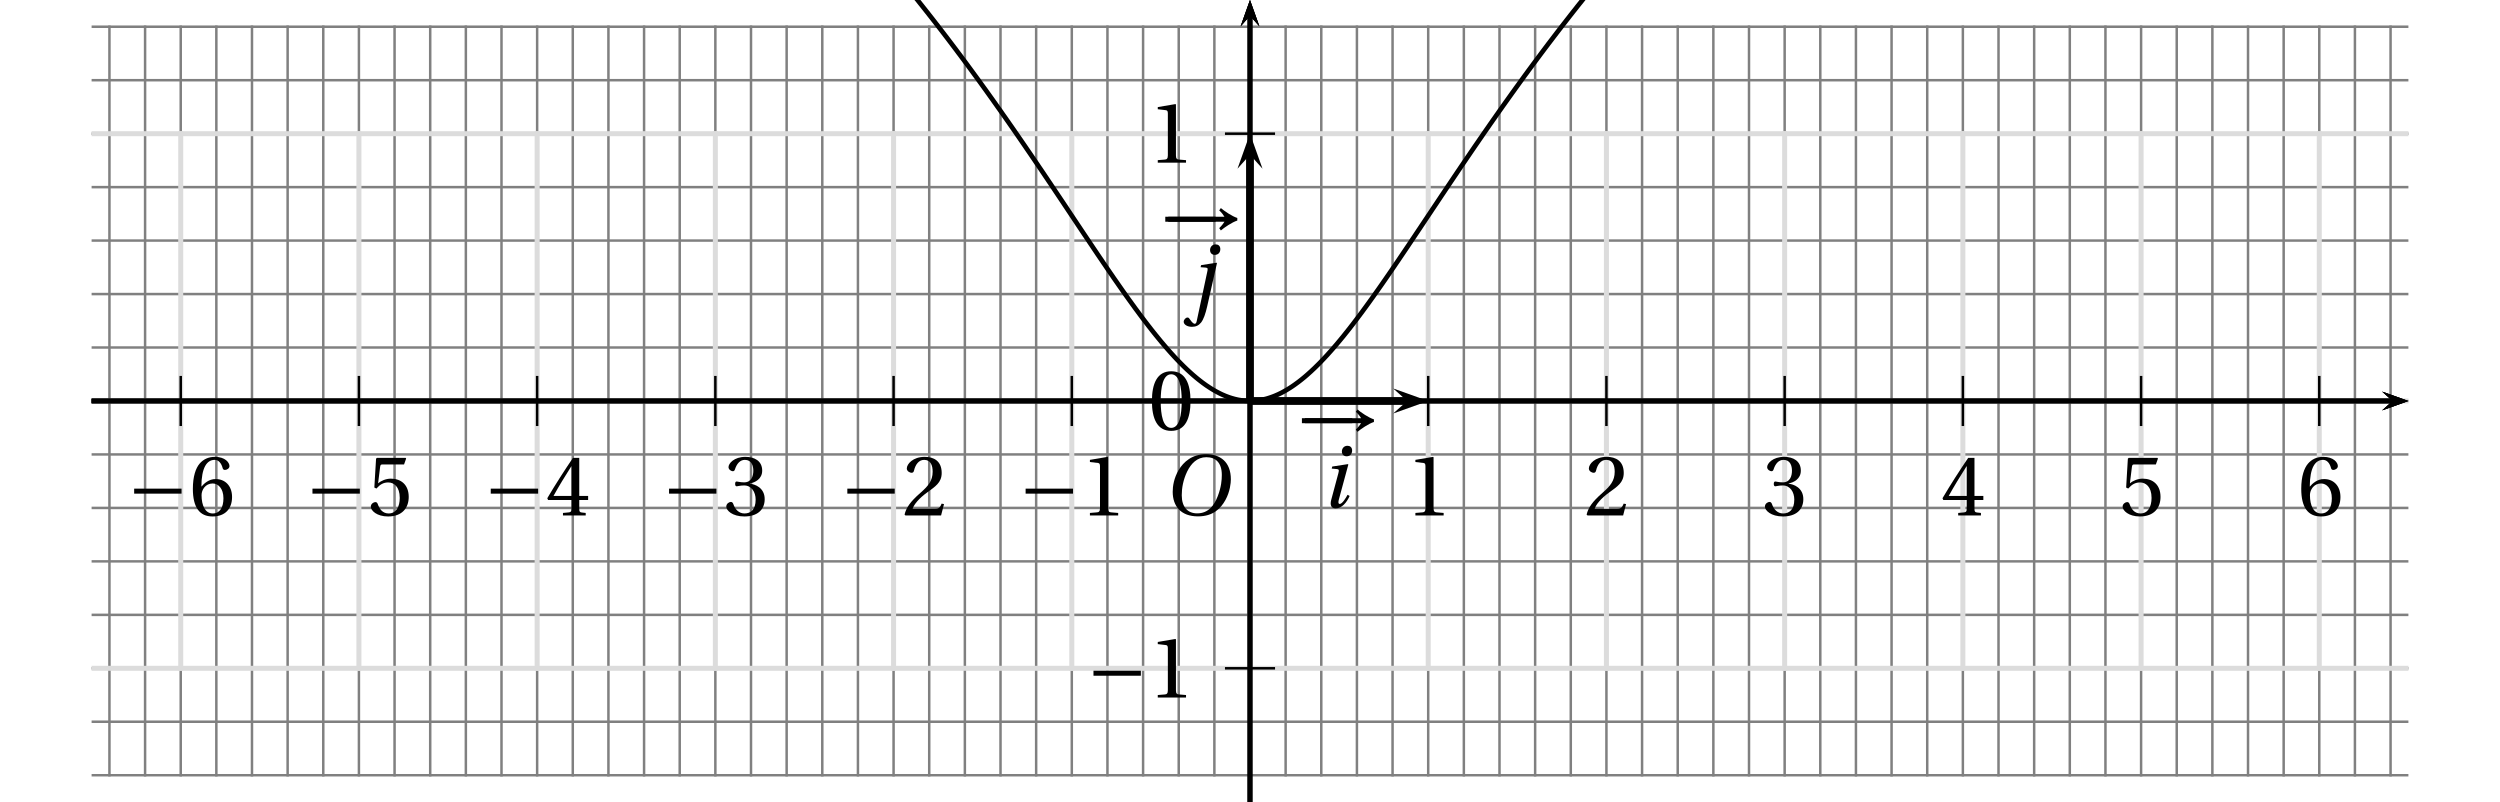 <?xml version='1.0' encoding='UTF-8'?>
<!-- This file was generated by dvisvgm 2.6 -->
<svg height='100.984pt' version='1.1' viewBox='36.696 21.555 314.799 100.984' width='314.799pt' xmlns='http://www.w3.org/2000/svg' xmlns:xlink='http://www.w3.org/1999/xlink'>
<defs>
<clipPath id='clip1'>
<path d='M48.23 122.539V21.555H339.961V122.539Z'/>
</clipPath>
<use id='g10-48' xlink:href='#g3-48'/>
<use id='g10-49' xlink:href='#g3-49'/>
<use id='g10-50' xlink:href='#g3-50'/>
<use id='g10-51' xlink:href='#g3-51'/>
<use id='g10-52' xlink:href='#g3-52'/>
<use id='g10-53' xlink:href='#g3-53'/>
<use id='g10-54' xlink:href='#g3-54'/>
<path d='M12.478 -4.068C11.615 -4.342 10.41 -5.177 9.862 -5.643L9.602 -5.273C9.971 -4.958 10.3 -4.493 10.437 -4.26H1.027V-3.465H10.437C10.314 -3.26 9.971 -2.794 9.602 -2.452L9.862 -2.082C10.41 -2.548 11.629 -3.383 12.478 -3.657V-4.068Z' id='g1-33'/>
<path d='M8.698 -3.465V-4.26H1.164V-3.465H8.698Z' id='g1-161'/>
<path d='M6.903 -9.204C8.41 -9.204 9.369 -8.314 9.369 -6.383C9.369 -5.602 9.287 -4.465 8.725 -3.013C8.163 -1.548 7.232 -0.274 5.451 -0.274C3.972 -0.274 3 -1.246 3 -3.15C3 -4.301 3.219 -5.575 3.849 -6.903C4.479 -8.205 5.451 -9.204 6.903 -9.204ZM6.849 -9.684C4.657 -9.684 3.301 -8.478 2.507 -7.164C1.753 -5.89 1.561 -4.602 1.561 -3.698C1.561 -1.438 2.849 0.205 5.575 0.205C7.999 0.205 9.191 -1.041 9.944 -2.397C10.684 -3.739 10.807 -5.136 10.807 -5.671C10.807 -8.478 9.109 -9.684 6.849 -9.684Z' id='g8-79'/>
<path d='M1.808 -6.492L1.726 -6.164L2.507 -6.095C2.876 -6.068 2.917 -5.945 2.794 -5.465L1.644 -1.178C1.438 -0.397 1.616 0.164 2.356 0.164C3.342 0.164 4.109 -0.767 4.575 -1.808L4.246 -2C4 -1.52 3.397 -0.548 3.013 -0.548C2.739 -0.548 2.753 -0.863 2.876 -1.301L4.369 -6.807L4.301 -6.876L1.808 -6.492ZM4.232 -9.793C3.643 -9.793 3.342 -9.328 3.342 -8.889C3.342 -8.383 3.685 -8.122 4.095 -8.122C4.63 -8.122 4.972 -8.492 4.972 -9.04C4.972 -9.574 4.616 -9.793 4.232 -9.793Z' id='g8-105'/>
<path d='M1.863 -6.164L2.712 -6.095C3.041 -6.068 3.027 -5.89 2.917 -5.41L1.246 2.411C1.192 2.671 1.096 2.835 0.931 2.835S0.52 2.657 0.151 2.109C0.068 1.986 -0.027 1.835 -0.205 1.835C-0.507 1.835 -0.822 2.178 -0.822 2.52C-0.808 2.972 -0.233 3.315 0.479 3.315C1.109 3.315 1.561 3.109 1.945 2.63C2.329 2.137 2.644 1.26 2.917 0.041L4.465 -6.807L4.397 -6.876L1.945 -6.492L1.863 -6.164ZM4.26 -9.793C3.671 -9.793 3.369 -9.328 3.369 -8.889C3.369 -8.383 3.712 -8.122 4.123 -8.122C4.657 -8.122 4.999 -8.492 4.999 -9.04C4.999 -9.574 4.643 -9.793 4.26 -9.793Z' id='g8-106'/>
<path d='M3.63 -8.835C4.931 -8.835 5.301 -6.807 5.301 -4.575S4.931 -0.315 3.63 -0.315S1.959 -2.342 1.959 -4.575S2.329 -8.835 3.63 -8.835ZM3.63 -9.314C1.37 -9.314 0.562 -7.314 0.562 -4.575S1.37 0.164 3.63 0.164S6.698 -1.835 6.698 -4.575S5.89 -9.314 3.63 -9.314Z' id='g3-48'/>
<path d='M5.986 0V-0.397L4.835 -0.493C4.547 -0.52 4.383 -0.63 4.383 -1.164V-9.232L4.315 -9.314L1.493 -8.835V-8.492L2.767 -8.342C3 -8.314 3.096 -8.205 3.096 -7.807V-1.164C3.096 -0.904 3.054 -0.74 2.972 -0.644C2.904 -0.548 2.794 -0.507 2.644 -0.493L1.493 -0.397V0H5.986Z' id='g3-49'/>
<path d='M6.643 -1.808L6.26 -1.877C5.972 -1.137 5.698 -1.041 5.15 -1.041H1.644C1.863 -1.753 2.671 -2.726 3.945 -3.643C5.26 -4.602 6.273 -5.219 6.273 -6.753C6.273 -8.657 5.013 -9.314 3.575 -9.314C1.698 -9.314 0.726 -8.177 0.726 -7.465C0.726 -6.999 1.246 -6.78 1.479 -6.78C1.726 -6.78 1.822 -6.917 1.877 -7.15C2.096 -8.081 2.63 -8.835 3.479 -8.835C4.534 -8.835 4.835 -7.944 4.835 -6.944C4.835 -5.479 4.095 -4.657 2.904 -3.602C1.219 -2.137 0.63 -1.205 0.37 -0.137L0.507 0H6.177L6.643 -1.808Z' id='g3-50'/>
<path d='M1.781 -5.013C1.781 -4.78 1.849 -4.63 2.027 -4.63C2.192 -4.63 2.561 -4.767 3.219 -4.767C4.383 -4.767 5.041 -3.712 5.041 -2.52C5.041 -0.89 4.232 -0.315 3.26 -0.315C2.356 -0.315 1.767 -1 1.507 -1.767C1.424 -2.027 1.288 -2.15 1.096 -2.15C0.849 -2.15 0.37 -1.89 0.37 -1.397C0.37 -0.808 1.315 0.164 3.246 0.164C5.232 0.164 6.479 -0.836 6.479 -2.589C6.479 -4.424 4.904 -4.972 4.15 -5.041V-5.095C4.89 -5.219 6.082 -5.766 6.082 -7.122C6.082 -8.643 4.89 -9.314 3.424 -9.314C1.616 -9.314 0.726 -8.273 0.726 -7.684C0.726 -7.259 1.205 -7.027 1.397 -7.027C1.575 -7.027 1.685 -7.122 1.74 -7.301C2.041 -8.232 2.561 -8.835 3.328 -8.835C4.41 -8.835 4.671 -7.876 4.671 -7.109C4.671 -6.287 4.383 -5.26 3.219 -5.26C2.561 -5.26 2.192 -5.397 2.027 -5.397C1.849 -5.397 1.781 -5.26 1.781 -5.013Z' id='g3-51'/>
<path d='M4.109 -2.452V-1.055C4.109 -0.589 3.958 -0.507 3.63 -0.479L2.753 -0.397V0H6.369V-0.397L5.753 -0.466C5.438 -0.507 5.342 -0.589 5.342 -1.055V-2.452H6.753V-3.096H5.342V-9.15H4.342C3.054 -7.259 1.52 -4.876 0.26 -2.739L0.384 -2.452H4.109ZM1.246 -3.096C2.068 -4.589 3.027 -6.164 4.082 -7.821H4.109V-3.096H1.246Z' id='g3-52'/>
<path d='M5.835 -8.109L6.164 -9.04L6.095 -9.15H1.52L1.383 -9.026L1.109 -4.438L1.438 -4.273C2.013 -4.931 2.575 -5.246 3.315 -5.246C4.191 -5.246 5.15 -4.602 5.15 -2.794C5.15 -1.383 4.575 -0.315 3.383 -0.315C2.424 -0.315 1.931 -1.014 1.657 -1.794C1.589 -2 1.466 -2.123 1.274 -2.123C1 -2.123 0.548 -1.849 0.548 -1.397C0.548 -0.767 1.507 0.164 3.287 0.164C5.547 0.164 6.575 -1.205 6.575 -2.945C6.575 -4.862 5.369 -5.849 3.739 -5.849C2.986 -5.849 2.178 -5.52 1.74 -5.123L1.712 -5.15L2.027 -7.711C2.068 -8.054 2.164 -8.109 2.424 -8.109H5.835Z' id='g3-53'/>
<path d='M3.726 0.164C5.753 0.164 6.835 -1.068 6.835 -2.931C6.835 -4.78 5.643 -5.808 4.219 -5.78C3.178 -5.808 2.356 -5.054 1.986 -4.602H1.959C1.972 -7.616 2.835 -8.835 4.068 -8.835C4.698 -8.835 5.136 -8.3 5.342 -7.52C5.383 -7.355 5.493 -7.232 5.698 -7.232C5.999 -7.232 6.424 -7.465 6.424 -7.848C6.424 -8.396 5.753 -9.314 4.109 -9.314C3.027 -9.314 2.26 -8.903 1.685 -8.246C1.068 -7.533 0.603 -6.218 0.603 -4.232C0.603 -1.274 1.671 0.164 3.726 0.164ZM3.753 -5.082C4.616 -5.082 5.465 -4.301 5.465 -2.726C5.465 -1.288 4.904 -0.315 3.753 -0.315C2.561 -0.315 1.986 -1.589 1.986 -3.233C1.986 -4.068 2.602 -5.082 3.753 -5.082Z' id='g3-54'/>
</defs>
<g id='page1'>
<path clip-path='url(#clip1)' d='M45.988 119.172V24.922' fill='none' stroke='#808080' stroke-linecap='square' stroke-miterlimit='10' stroke-width='0.315'/>
<path clip-path='url(#clip1)' d='M50.477 119.172V24.922' fill='none' stroke='#808080' stroke-linecap='square' stroke-miterlimit='10' stroke-width='0.315'/>
<path clip-path='url(#clip1)' d='M54.965 119.172V24.922' fill='none' stroke='#808080' stroke-linecap='square' stroke-miterlimit='10' stroke-width='0.315'/>
<path clip-path='url(#clip1)' d='M59.453 119.172V24.922' fill='none' stroke='#808080' stroke-linecap='square' stroke-miterlimit='10' stroke-width='0.315'/>
<path clip-path='url(#clip1)' d='M63.938 119.172V24.922' fill='none' stroke='#808080' stroke-linecap='square' stroke-miterlimit='10' stroke-width='0.315'/>
<path clip-path='url(#clip1)' d='M68.426 119.172V24.922' fill='none' stroke='#808080' stroke-linecap='square' stroke-miterlimit='10' stroke-width='0.315'/>
<path clip-path='url(#clip1)' d='M72.914 119.172V24.922' fill='none' stroke='#808080' stroke-linecap='square' stroke-miterlimit='10' stroke-width='0.315'/>
<path clip-path='url(#clip1)' d='M77.402 119.172V24.922' fill='none' stroke='#808080' stroke-linecap='square' stroke-miterlimit='10' stroke-width='0.315'/>
<path clip-path='url(#clip1)' d='M81.891 119.172V24.922' fill='none' stroke='#808080' stroke-linecap='square' stroke-miterlimit='10' stroke-width='0.315'/>
<path clip-path='url(#clip1)' d='M86.379 119.172V24.922' fill='none' stroke='#808080' stroke-linecap='square' stroke-miterlimit='10' stroke-width='0.315'/>
<path clip-path='url(#clip1)' d='M90.867 119.172V24.922' fill='none' stroke='#808080' stroke-linecap='square' stroke-miterlimit='10' stroke-width='0.315'/>
<path clip-path='url(#clip1)' d='M95.356 119.172V24.922' fill='none' stroke='#808080' stroke-linecap='square' stroke-miterlimit='10' stroke-width='0.315'/>
<path clip-path='url(#clip1)' d='M99.844 119.172V24.922' fill='none' stroke='#808080' stroke-linecap='square' stroke-miterlimit='10' stroke-width='0.315'/>
<path clip-path='url(#clip1)' d='M104.332 119.172V24.922' fill='none' stroke='#808080' stroke-linecap='square' stroke-miterlimit='10' stroke-width='0.315'/>
<path clip-path='url(#clip1)' d='M108.82 119.172V24.922' fill='none' stroke='#808080' stroke-linecap='square' stroke-miterlimit='10' stroke-width='0.315'/>
<path clip-path='url(#clip1)' d='M113.309 119.172V24.922' fill='none' stroke='#808080' stroke-linecap='square' stroke-miterlimit='10' stroke-width='0.315'/>
<path clip-path='url(#clip1)' d='M117.797 119.172V24.922' fill='none' stroke='#808080' stroke-linecap='square' stroke-miterlimit='10' stroke-width='0.315'/>
<path clip-path='url(#clip1)' d='M122.285 119.172V24.922' fill='none' stroke='#808080' stroke-linecap='square' stroke-miterlimit='10' stroke-width='0.315'/>
<path clip-path='url(#clip1)' d='M126.773 119.172V24.922' fill='none' stroke='#808080' stroke-linecap='square' stroke-miterlimit='10' stroke-width='0.315'/>
<path clip-path='url(#clip1)' d='M131.262 119.172V24.922' fill='none' stroke='#808080' stroke-linecap='square' stroke-miterlimit='10' stroke-width='0.315'/>
<path clip-path='url(#clip1)' d='M135.75 119.172V24.922' fill='none' stroke='#808080' stroke-linecap='square' stroke-miterlimit='10' stroke-width='0.315'/>
<path clip-path='url(#clip1)' d='M140.238 119.172V24.922' fill='none' stroke='#808080' stroke-linecap='square' stroke-miterlimit='10' stroke-width='0.315'/>
<path clip-path='url(#clip1)' d='M144.727 119.172V24.922' fill='none' stroke='#808080' stroke-linecap='square' stroke-miterlimit='10' stroke-width='0.315'/>
<path clip-path='url(#clip1)' d='M149.215 119.172V24.922' fill='none' stroke='#808080' stroke-linecap='square' stroke-miterlimit='10' stroke-width='0.315'/>
<path clip-path='url(#clip1)' d='M153.703 119.172V24.922' fill='none' stroke='#808080' stroke-linecap='square' stroke-miterlimit='10' stroke-width='0.315'/>
<path clip-path='url(#clip1)' d='M158.191 119.172V24.922' fill='none' stroke='#808080' stroke-linecap='square' stroke-miterlimit='10' stroke-width='0.315'/>
<path clip-path='url(#clip1)' d='M162.68 119.172V24.922' fill='none' stroke='#808080' stroke-linecap='square' stroke-miterlimit='10' stroke-width='0.315'/>
<path clip-path='url(#clip1)' d='M167.168 119.172V24.922' fill='none' stroke='#808080' stroke-linecap='square' stroke-miterlimit='10' stroke-width='0.315'/>
<path clip-path='url(#clip1)' d='M171.656 119.172V24.922' fill='none' stroke='#808080' stroke-linecap='square' stroke-miterlimit='10' stroke-width='0.315'/>
<path clip-path='url(#clip1)' d='M176.145 119.172V24.922' fill='none' stroke='#808080' stroke-linecap='square' stroke-miterlimit='10' stroke-width='0.315'/>
<path clip-path='url(#clip1)' d='M180.633 119.172V24.922' fill='none' stroke='#808080' stroke-linecap='square' stroke-miterlimit='10' stroke-width='0.315'/>
<path clip-path='url(#clip1)' d='M185.121 119.172V24.922' fill='none' stroke='#808080' stroke-linecap='square' stroke-miterlimit='10' stroke-width='0.315'/>
<path clip-path='url(#clip1)' d='M189.609 119.172V24.922' fill='none' stroke='#808080' stroke-linecap='square' stroke-miterlimit='10' stroke-width='0.315'/>
<path clip-path='url(#clip1)' d='M194.094 119.172V24.922' fill='none' stroke='#808080' stroke-linecap='square' stroke-miterlimit='10' stroke-width='0.315'/>
<path clip-path='url(#clip1)' d='M198.582 119.172V24.922' fill='none' stroke='#808080' stroke-linecap='square' stroke-miterlimit='10' stroke-width='0.315'/>
<path clip-path='url(#clip1)' d='M203.07 119.172V24.922' fill='none' stroke='#808080' stroke-linecap='square' stroke-miterlimit='10' stroke-width='0.315'/>
<path clip-path='url(#clip1)' d='M207.559 119.172V24.922' fill='none' stroke='#808080' stroke-linecap='square' stroke-miterlimit='10' stroke-width='0.315'/>
<path clip-path='url(#clip1)' d='M212.047 119.172V24.922' fill='none' stroke='#808080' stroke-linecap='square' stroke-miterlimit='10' stroke-width='0.315'/>
<path clip-path='url(#clip1)' d='M216.535 119.172V24.922' fill='none' stroke='#808080' stroke-linecap='square' stroke-miterlimit='10' stroke-width='0.315'/>
<path clip-path='url(#clip1)' d='M221.023 119.172V24.922' fill='none' stroke='#808080' stroke-linecap='square' stroke-miterlimit='10' stroke-width='0.315'/>
<path clip-path='url(#clip1)' d='M225.512 119.172V24.922' fill='none' stroke='#808080' stroke-linecap='square' stroke-miterlimit='10' stroke-width='0.315'/>
<path clip-path='url(#clip1)' d='M230 119.172V24.922' fill='none' stroke='#808080' stroke-linecap='square' stroke-miterlimit='10' stroke-width='0.315'/>
<path clip-path='url(#clip1)' d='M234.488 119.172V24.922' fill='none' stroke='#808080' stroke-linecap='square' stroke-miterlimit='10' stroke-width='0.315'/>
<path clip-path='url(#clip1)' d='M238.977 119.172V24.922' fill='none' stroke='#808080' stroke-linecap='square' stroke-miterlimit='10' stroke-width='0.315'/>
<path clip-path='url(#clip1)' d='M243.465 119.172V24.922' fill='none' stroke='#808080' stroke-linecap='square' stroke-miterlimit='10' stroke-width='0.315'/>
<path clip-path='url(#clip1)' d='M247.953 119.172V24.922' fill='none' stroke='#808080' stroke-linecap='square' stroke-miterlimit='10' stroke-width='0.315'/>
<path clip-path='url(#clip1)' d='M252.441 119.172V24.922' fill='none' stroke='#808080' stroke-linecap='square' stroke-miterlimit='10' stroke-width='0.315'/>
<path clip-path='url(#clip1)' d='M256.93 119.172V24.922' fill='none' stroke='#808080' stroke-linecap='square' stroke-miterlimit='10' stroke-width='0.315'/>
<path clip-path='url(#clip1)' d='M261.418 119.172V24.922' fill='none' stroke='#808080' stroke-linecap='square' stroke-miterlimit='10' stroke-width='0.315'/>
<path clip-path='url(#clip1)' d='M265.906 119.172V24.922' fill='none' stroke='#808080' stroke-linecap='square' stroke-miterlimit='10' stroke-width='0.315'/>
<path clip-path='url(#clip1)' d='M270.395 119.172V24.922' fill='none' stroke='#808080' stroke-linecap='square' stroke-miterlimit='10' stroke-width='0.315'/>
<path clip-path='url(#clip1)' d='M274.882 119.172V24.922' fill='none' stroke='#808080' stroke-linecap='square' stroke-miterlimit='10' stroke-width='0.315'/>
<path clip-path='url(#clip1)' d='M279.371 119.172V24.922' fill='none' stroke='#808080' stroke-linecap='square' stroke-miterlimit='10' stroke-width='0.315'/>
<path clip-path='url(#clip1)' d='M283.859 119.172V24.922' fill='none' stroke='#808080' stroke-linecap='square' stroke-miterlimit='10' stroke-width='0.315'/>
<path clip-path='url(#clip1)' d='M288.348 119.172V24.922' fill='none' stroke='#808080' stroke-linecap='square' stroke-miterlimit='10' stroke-width='0.315'/>
<path clip-path='url(#clip1)' d='M292.836 119.172V24.922' fill='none' stroke='#808080' stroke-linecap='square' stroke-miterlimit='10' stroke-width='0.315'/>
<path clip-path='url(#clip1)' d='M297.324 119.172V24.922' fill='none' stroke='#808080' stroke-linecap='square' stroke-miterlimit='10' stroke-width='0.315'/>
<path clip-path='url(#clip1)' d='M301.813 119.172V24.922' fill='none' stroke='#808080' stroke-linecap='square' stroke-miterlimit='10' stroke-width='0.315'/>
<path clip-path='url(#clip1)' d='M306.301 119.172V24.922' fill='none' stroke='#808080' stroke-linecap='square' stroke-miterlimit='10' stroke-width='0.315'/>
<path clip-path='url(#clip1)' d='M310.789 119.172V24.922' fill='none' stroke='#808080' stroke-linecap='square' stroke-miterlimit='10' stroke-width='0.315'/>
<path clip-path='url(#clip1)' d='M315.277 119.172V24.922' fill='none' stroke='#808080' stroke-linecap='square' stroke-miterlimit='10' stroke-width='0.315'/>
<path clip-path='url(#clip1)' d='M319.766 119.172V24.922' fill='none' stroke='#808080' stroke-linecap='square' stroke-miterlimit='10' stroke-width='0.315'/>
<path clip-path='url(#clip1)' d='M324.254 119.172V24.922' fill='none' stroke='#808080' stroke-linecap='square' stroke-miterlimit='10' stroke-width='0.315'/>
<path clip-path='url(#clip1)' d='M328.738 119.172V24.922' fill='none' stroke='#808080' stroke-linecap='square' stroke-miterlimit='10' stroke-width='0.315'/>
<path clip-path='url(#clip1)' d='M333.227 119.172V24.922' fill='none' stroke='#808080' stroke-linecap='square' stroke-miterlimit='10' stroke-width='0.315'/>
<path clip-path='url(#clip1)' d='M337.715 119.172V24.922' fill='none' stroke='#808080' stroke-linecap='square' stroke-miterlimit='10' stroke-width='0.315'/>
<path clip-path='url(#clip1)' d='M342.203 119.172V24.922' fill='none' stroke='#808080' stroke-linecap='square' stroke-miterlimit='10' stroke-width='0.315'/>
<path clip-path='url(#clip1)' d='M45.989 119.172H342.203' fill='none' stroke='#808080' stroke-linecap='square' stroke-miterlimit='10' stroke-width='0.315'/>
<path clip-path='url(#clip1)' d='M45.989 112.437H342.203' fill='none' stroke='#808080' stroke-linecap='square' stroke-miterlimit='10' stroke-width='0.315'/>
<path clip-path='url(#clip1)' d='M45.989 105.707H342.203' fill='none' stroke='#808080' stroke-linecap='square' stroke-miterlimit='10' stroke-width='0.315'/>
<path clip-path='url(#clip1)' d='M45.989 98.977H342.203' fill='none' stroke='#808080' stroke-linecap='square' stroke-miterlimit='10' stroke-width='0.315'/>
<path clip-path='url(#clip1)' d='M45.989 92.242H342.203' fill='none' stroke='#808080' stroke-linecap='square' stroke-miterlimit='10' stroke-width='0.315'/>
<path clip-path='url(#clip1)' d='M45.989 85.512H342.203' fill='none' stroke='#808080' stroke-linecap='square' stroke-miterlimit='10' stroke-width='0.315'/>
<path clip-path='url(#clip1)' d='M45.989 78.777H342.203' fill='none' stroke='#808080' stroke-linecap='square' stroke-miterlimit='10' stroke-width='0.315'/>
<path clip-path='url(#clip1)' d='M45.989 72.047H342.203' fill='none' stroke='#808080' stroke-linecap='square' stroke-miterlimit='10' stroke-width='0.315'/>
<path clip-path='url(#clip1)' d='M45.989 65.312H342.203' fill='none' stroke='#808080' stroke-linecap='square' stroke-miterlimit='10' stroke-width='0.315'/>
<path clip-path='url(#clip1)' d='M45.989 58.582H342.203' fill='none' stroke='#808080' stroke-linecap='square' stroke-miterlimit='10' stroke-width='0.315'/>
<path clip-path='url(#clip1)' d='M45.989 51.848H342.203' fill='none' stroke='#808080' stroke-linecap='square' stroke-miterlimit='10' stroke-width='0.315'/>
<path clip-path='url(#clip1)' d='M45.989 45.117H342.203' fill='none' stroke='#808080' stroke-linecap='square' stroke-miterlimit='10' stroke-width='0.315'/>
<path clip-path='url(#clip1)' d='M45.989 38.387H342.203' fill='none' stroke='#808080' stroke-linecap='square' stroke-miterlimit='10' stroke-width='0.315'/>
<path clip-path='url(#clip1)' d='M45.989 31.652H342.203' fill='none' stroke='#808080' stroke-linecap='square' stroke-miterlimit='10' stroke-width='0.315'/>
<path clip-path='url(#clip1)' d='M45.989 24.922H342.203' fill='none' stroke='#808080' stroke-linecap='square' stroke-miterlimit='10' stroke-width='0.315'/>
<path clip-path='url(#clip1)' d='M37.012 105.707V38.387' fill='none' stroke='#dcdcdc' stroke-linecap='square' stroke-miterlimit='10' stroke-width='0.631'/>
<path clip-path='url(#clip1)' d='M59.454 105.707V38.387' fill='none' stroke='#dcdcdc' stroke-linecap='square' stroke-miterlimit='10' stroke-width='0.631'/>
<path clip-path='url(#clip1)' d='M81.891 105.707V38.387' fill='none' stroke='#dcdcdc' stroke-linecap='square' stroke-miterlimit='10' stroke-width='0.631'/>
<path clip-path='url(#clip1)' d='M104.332 105.707V38.387' fill='none' stroke='#dcdcdc' stroke-linecap='square' stroke-miterlimit='10' stroke-width='0.631'/>
<path clip-path='url(#clip1)' d='M126.774 105.707V38.387' fill='none' stroke='#dcdcdc' stroke-linecap='square' stroke-miterlimit='10' stroke-width='0.631'/>
<path clip-path='url(#clip1)' d='M149.215 105.707V38.387' fill='none' stroke='#dcdcdc' stroke-linecap='square' stroke-miterlimit='10' stroke-width='0.631'/>
<path clip-path='url(#clip1)' d='M171.657 105.707V38.387' fill='none' stroke='#dcdcdc' stroke-linecap='square' stroke-miterlimit='10' stroke-width='0.631'/>
<path clip-path='url(#clip1)' d='M194.094 105.707V38.387' fill='none' stroke='#dcdcdc' stroke-linecap='square' stroke-miterlimit='10' stroke-width='0.631'/>
<path clip-path='url(#clip1)' d='M216.536 105.707V38.387' fill='none' stroke='#dcdcdc' stroke-linecap='square' stroke-miterlimit='10' stroke-width='0.631'/>
<path clip-path='url(#clip1)' d='M238.977 105.707V38.387' fill='none' stroke='#dcdcdc' stroke-linecap='square' stroke-miterlimit='10' stroke-width='0.631'/>
<path clip-path='url(#clip1)' d='M261.418 105.707V38.387' fill='none' stroke='#dcdcdc' stroke-linecap='square' stroke-miterlimit='10' stroke-width='0.631'/>
<path clip-path='url(#clip1)' d='M283.86 105.707V38.387' fill='none' stroke='#dcdcdc' stroke-linecap='square' stroke-miterlimit='10' stroke-width='0.631'/>
<path clip-path='url(#clip1)' d='M306.301 105.707V38.387' fill='none' stroke='#dcdcdc' stroke-linecap='square' stroke-miterlimit='10' stroke-width='0.631'/>
<path clip-path='url(#clip1)' d='M328.738 105.707V38.387' fill='none' stroke='#dcdcdc' stroke-linecap='square' stroke-miterlimit='10' stroke-width='0.631'/>
<path clip-path='url(#clip1)' d='M351.18 105.707V38.387' fill='none' stroke='#dcdcdc' stroke-linecap='square' stroke-miterlimit='10' stroke-width='0.631'/>
<path clip-path='url(#clip1)' d='M37.012 105.707H351.18' fill='none' stroke='#dcdcdc' stroke-linecap='square' stroke-miterlimit='10' stroke-width='0.631'/>
<path clip-path='url(#clip1)' d='M37.012 72.047H351.18' fill='none' stroke='#dcdcdc' stroke-linecap='square' stroke-miterlimit='10' stroke-width='0.631'/>
<path clip-path='url(#clip1)' d='M37.012 38.387H351.18' fill='none' stroke='#dcdcdc' stroke-linecap='square' stroke-miterlimit='10' stroke-width='0.631'/>
<path clip-path='url(#clip1)' d='M336.649 73.231L339.961 72.047L336.649 70.863L337.973 72.047'/>
<path clip-path='url(#clip1)' d='M48.231 72.047H337.973' fill='none' stroke='#000000' stroke-miterlimit='10' stroke-width='0.592'/>
<path clip-path='url(#clip1)' d='M194.094 75.199V68.891' fill='none' stroke='#000000' stroke-miterlimit='10' stroke-width='0.315'/>
<path clip-path='url(#clip1)' d='M216.536 75.199V68.891' fill='none' stroke='#000000' stroke-miterlimit='10' stroke-width='0.315'/>
<path clip-path='url(#clip1)' d='M238.977 75.199V68.891' fill='none' stroke='#000000' stroke-miterlimit='10' stroke-width='0.315'/>
<path clip-path='url(#clip1)' d='M261.418 75.199V68.891' fill='none' stroke='#000000' stroke-miterlimit='10' stroke-width='0.315'/>
<path clip-path='url(#clip1)' d='M283.86 75.199V68.891' fill='none' stroke='#000000' stroke-miterlimit='10' stroke-width='0.315'/>
<path clip-path='url(#clip1)' d='M306.301 75.199V68.891' fill='none' stroke='#000000' stroke-miterlimit='10' stroke-width='0.315'/>
<path clip-path='url(#clip1)' d='M328.738 75.199V68.891' fill='none' stroke='#000000' stroke-miterlimit='10' stroke-width='0.315'/>
<path clip-path='url(#clip1)' d='M194.094 75.199V68.891' fill='none' stroke='#000000' stroke-miterlimit='10' stroke-width='0.315'/>
<path clip-path='url(#clip1)' d='M171.657 75.199V68.891' fill='none' stroke='#000000' stroke-miterlimit='10' stroke-width='0.315'/>
<path clip-path='url(#clip1)' d='M149.215 75.199V68.891' fill='none' stroke='#000000' stroke-miterlimit='10' stroke-width='0.315'/>
<path clip-path='url(#clip1)' d='M126.774 75.199V68.891' fill='none' stroke='#000000' stroke-miterlimit='10' stroke-width='0.315'/>
<path clip-path='url(#clip1)' d='M104.332 75.199V68.891' fill='none' stroke='#000000' stroke-miterlimit='10' stroke-width='0.315'/>
<path clip-path='url(#clip1)' d='M81.891 75.199V68.891' fill='none' stroke='#000000' stroke-miterlimit='10' stroke-width='0.315'/>
<path clip-path='url(#clip1)' d='M59.454 75.199V68.891' fill='none' stroke='#000000' stroke-miterlimit='10' stroke-width='0.315'/>
<path clip-path='url(#clip1)' d='M195.277 24.867L194.094 21.555L192.914 24.867L194.094 23.543'/>
<path clip-path='url(#clip1)' d='M194.094 122.539V23.543' fill='none' stroke='#000000' stroke-miterlimit='10' stroke-width='0.592'/>
<path clip-path='url(#clip1)' d='M336.649 73.231L339.961 72.047L336.649 70.863L337.973 72.047'/>
<path clip-path='url(#clip1)' d='M48.231 72.047H337.973' fill='none' stroke='#000000' stroke-miterlimit='10' stroke-width='0.592'/>
<path clip-path='url(#clip1)' d='M195.277 24.867L194.094 21.555L192.914 24.867L194.094 23.543'/>
<path clip-path='url(#clip1)' d='M194.094 122.539V23.543' fill='none' stroke='#000000' stroke-miterlimit='10' stroke-width='0.592'/>
<path clip-path='url(#clip1)' d='M190.942 72.047H197.25' fill='none' stroke='#000000' stroke-miterlimit='10' stroke-width='0.315'/>
<path clip-path='url(#clip1)' d='M190.942 38.387H197.25' fill='none' stroke='#000000' stroke-miterlimit='10' stroke-width='0.315'/>
<path clip-path='url(#clip1)' d='M190.942 72.047H197.25' fill='none' stroke='#000000' stroke-miterlimit='10' stroke-width='0.315'/>
<path clip-path='url(#clip1)' d='M190.942 105.707H197.25' fill='none' stroke='#000000' stroke-miterlimit='10' stroke-width='0.315'/>
<path clip-path='url(#clip1)' d='M195.277 24.867L194.094 21.555L192.914 24.867L194.094 23.543'/>
<path clip-path='url(#clip1)' d='M194.094 122.539V23.543' fill='none' stroke='#000000' stroke-miterlimit='10' stroke-width='0.592'/>
<path clip-path='url(#clip1)' d='M336.649 73.231L339.961 72.047L336.649 70.863L337.973 72.047'/>
<path clip-path='url(#clip1)' d='M48.231 72.047H337.973' fill='none' stroke='#000000' stroke-miterlimit='10' stroke-width='0.592'/>
<g transform='matrix(0.792 0 0 0.792 6.375 25.53)'>
<use x='261.823' xlink:href='#g10-49' y='76.93'/>
<use x='290.169' xlink:href='#g10-50' y='76.93'/>
<use x='318.516' xlink:href='#g10-51' y='76.93'/>
<use x='346.862' xlink:href='#g10-52' y='76.93'/>
<use x='375.209' xlink:href='#g10-53' y='76.93'/>
<use x='403.555' xlink:href='#g10-54' y='76.93'/>
<use x='200.183' xlink:href='#g1-161' y='76.93'/>
<use x='210.076' xlink:href='#g10-49' y='76.93'/>
<use x='171.837' xlink:href='#g1-161' y='76.93'/>
<use x='181.73' xlink:href='#g10-50' y='76.93'/>
<use x='143.491' xlink:href='#g1-161' y='76.93'/>
<use x='153.383' xlink:href='#g10-51' y='76.93'/>
<use x='115.144' xlink:href='#g1-161' y='76.93'/>
<use x='125.037' xlink:href='#g10-52' y='76.93'/>
<use x='86.798' xlink:href='#g1-161' y='76.93'/>
<use x='96.691' xlink:href='#g10-53' y='76.93'/>
<use x='58.451' xlink:href='#g1-161' y='76.93'/>
<use x='68.344' xlink:href='#g10-54' y='76.93'/>
<use x='220.864' xlink:href='#g10-48' y='63.323'/>
<use x='210.971' xlink:href='#g1-161' y='105.88'/>
<use x='220.864' xlink:href='#g10-49' y='105.88'/>
<use x='220.864' xlink:href='#g10-49' y='20.841'/>
</g>
<path clip-path='url(#clip1)' d='M48.231 -54.754L48.375 -54.691L48.523 -54.625L48.668 -54.559L48.817 -54.492L48.961 -54.426L49.105 -54.359L49.254 -54.293L49.399 -54.227L49.543 -54.16L49.691 -54.093L49.836 -54.027L49.981 -53.961L50.129 -53.895L50.273 -53.828L50.418 -53.761L50.567 -53.695L50.711 -53.629L50.859 -53.563L51.004 -53.493L51.148 -53.425L51.297 -53.359L51.441 -53.293L51.586 -53.227L51.734 -53.157L51.879 -53.089L52.024 -53.023L52.172 -52.957L52.316 -52.887L52.465 -52.821L52.61 -52.753L52.754 -52.683L52.902 -52.617L53.046 -52.551L53.192 -52.481L53.34 -52.414L53.484 -52.343L53.629 -52.277L53.778 -52.207L53.922 -52.141L54.066 -52.07L54.215 -52.004L54.36 -51.933L54.508 -51.867L54.652 -51.797L54.797 -51.731L54.946 -51.66L55.09 -51.59L55.234 -51.523L55.383 -51.453L55.528 -51.383L55.672 -51.316L55.82 -51.246L55.965 -51.176L56.109 -51.109L56.258 -51.039L56.402 -50.969L56.551 -50.898L56.695 -50.828L56.84 -50.762L56.988 -50.691L57.133 -50.621L57.277 -50.551L57.426 -50.48L57.57 -50.41L57.715 -50.34L57.863 -50.27L58.008 -50.199L58.156 -50.129L58.301 -50.058L58.445 -49.988L58.593 -49.918L58.739 -49.848L58.883 -49.777L59.031 -49.707L59.175 -49.637L59.321 -49.562L59.469 -49.492L59.613 -49.422L59.758 -49.352L59.907 -49.281L60.051 -49.207L60.199 -49.137L60.344 -49.066L60.489 -48.996L60.637 -48.922L60.781 -48.852L60.926 -48.782L61.074 -48.707L61.219 -48.636L61.363 -48.562L61.512 -48.492L61.656 -48.422L61.801 -48.348L61.949 -48.278L62.094 -48.203L62.242 -48.132L62.387 -48.058L62.531 -47.984L62.68 -47.914L62.824 -47.84L62.968 -47.77L63.117 -47.696L63.262 -47.621L63.406 -47.55L63.554 -47.476L63.699 -47.402L63.848 -47.328L63.992 -47.258L64.136 -47.184L64.285 -47.11L64.43 -47.035L64.574 -46.961L64.722 -46.89L64.868 -46.816L65.012 -46.742L65.16 -46.668L65.304 -46.594L65.45 -46.52L65.598 -46.445L65.742 -46.371L65.89 -46.297L66.035 -46.222L66.18 -46.148L66.328 -46.074L66.473 -46L66.617 -45.926L66.766 -45.848L66.91 -45.773L67.055 -45.699L67.203 -45.625L67.348 -45.551L67.496 -45.473L67.641 -45.398L67.785 -45.324L67.933 -45.246L68.078 -45.172L68.223 -45.098L68.371 -45.019L68.515 -44.945L68.66 -44.871L68.809 -44.793L68.953 -44.719L69.097 -44.641L69.246 -44.567L69.391 -44.488L69.539 -44.414L69.683 -44.336L69.828 -44.258L69.977 -44.183L70.121 -44.105L70.265 -44.031L70.414 -43.953L70.559 -43.875L70.703 -43.797L70.851 -43.723L70.996 -43.645L71.141 -43.567L71.289 -43.489L71.433 -43.414L71.582 -43.336L71.727 -43.258L71.871 -43.179L72.02 -43.101L72.164 -43.023L72.309 -42.945L72.457 -42.867L72.602 -42.789L72.746 -42.711L72.894 -42.633L73.039 -42.555L73.188 -42.477L73.332 -42.399L73.476 -42.321L73.625 -42.239L73.77 -42.16L73.914 -42.082L74.062 -42.003L74.207 -41.925L74.352 -41.843L74.5 -41.765L74.644 -41.687L74.789 -41.605L74.938 -41.527L75.082 -41.449L75.23 -41.367L75.375 -41.289L75.52 -41.207L75.668 -41.129L75.812 -41.047L75.957 -40.969L76.106 -40.887L76.25 -40.805L76.394 -40.727L76.543 -40.645L76.688 -40.566L76.832 -40.484L76.98 -40.402L77.125 -40.32L77.273 -40.242L77.418 -40.16L77.563 -40.078L77.711 -39.996L77.855 -39.914L78 -39.836L78.149 -39.754L78.293 -39.672L78.437 -39.59L78.586 -39.508L78.731 -39.426L78.879 -39.344L79.023 -39.262L79.168 -39.18L79.317 -39.098L79.461 -39.016L79.605 -38.93L79.754 -38.848L79.899 -38.766L80.043 -38.684L80.191 -38.602L80.336 -38.516L80.481 -38.434L80.629 -38.352L80.773 -38.266L80.922 -38.184L81.067 -38.102L81.211 -38.016L81.359 -37.934L81.504 -37.848L81.649 -37.766L81.797 -37.68L81.941 -37.598L82.086 -37.512L82.235 -37.43L82.379 -37.344L82.527 -37.258L82.672 -37.176L82.816 -37.09L82.965 -37.004L83.109 -36.918L83.254 -36.836L83.402 -36.75L83.547 -36.664L83.692 -36.578L83.84 -36.492L83.984 -36.406L84.129 -36.32L84.278 -36.234L84.422 -36.148L84.57 -36.062L84.714 -35.976L84.86 -35.89L85.008 -35.804L85.152 -35.719L85.297 -35.633L85.446 -35.547L85.59 -35.457L85.734 -35.371L85.883 -35.285L86.028 -35.199L86.172 -35.109L86.32 -35.023L86.465 -34.937L86.614 -34.848L86.758 -34.762L86.902 -34.672L87.051 -34.586L87.195 -34.496L87.34 -34.41L87.488 -34.32L87.633 -34.231L87.777 -34.145L87.926 -34.055L88.07 -33.965L88.219 -33.879L88.363 -33.789L88.508 -33.699L88.656 -33.609L88.801 -33.523L88.945 -33.433L89.094 -33.344L89.238 -33.254L89.383 -33.164L89.531 -33.075L89.675 -32.985L89.821 -32.895L89.969 -32.805L90.113 -32.715L90.261 -32.625L90.407 -32.531L90.551 -32.441L90.699 -32.351L90.843 -32.261L90.989 -32.172L91.137 -32.078L91.281 -31.989L91.426 -31.899L91.575 -31.805L91.719 -31.715L91.867 -31.621L92.012 -31.531L92.156 -31.437L92.305 -31.347L92.449 -31.254L92.594 -31.164L92.742 -31.07L92.887 -30.977L93.031 -30.887L93.18 -30.793L93.324 -30.699L93.469 -30.605L93.617 -30.511L93.762 -30.422L93.91 -30.328L94.055 -30.234L94.199 -30.141L94.348 -30.047L94.492 -29.953L94.636 -29.859L94.785 -29.766L94.93 -29.672L95.074 -29.574L95.222 -29.48L95.367 -29.387L95.512 -29.293L95.66 -29.199L95.804 -29.102L95.953 -29.008L96.098 -28.914L96.242 -28.816L96.39 -28.723L96.536 -28.625L96.68 -28.531L96.828 -28.434L96.972 -28.34L97.117 -28.242L97.266 -28.144L97.41 -28.051L97.558 -27.953L97.703 -27.856L97.848 -27.762L97.996 -27.664L98.141 -27.566L98.285 -27.468L98.434 -27.371L98.578 -27.274L98.723 -27.176L98.871 -27.078L99.016 -26.98L99.16 -26.882L99.309 -26.785L99.453 -26.688L99.601 -26.59L99.746 -26.488L99.891 -26.39L100.039 -26.293L100.183 -26.196L100.328 -26.094L100.477 -25.996L100.621 -25.894L100.765 -25.797L100.914 -25.695L101.059 -25.598L101.203 -25.496L101.351 -25.398L101.496 -25.297L101.645 -25.195L101.789 -25.098L101.933 -24.996L102.082 -24.894L102.227 -24.793L102.371 -24.695L102.519 -24.594L102.664 -24.492L102.809 -24.391L102.957 -24.289L103.101 -24.187L103.25 -24.086L103.395 -23.984L103.539 -23.879L103.687 -23.777L103.832 -23.676L103.977 -23.574L104.125 -23.469L104.27 -23.367L104.414 -23.265L104.562 -23.16L104.707 -23.059L104.852 -22.953L105 -22.851L105.144 -22.746L105.293 -22.645L105.438 -22.539L105.582 -22.433L105.73 -22.332L105.875 -22.227L106.02 -22.121L106.168 -22.015L106.312 -21.91L106.457 -21.805L106.606 -21.699L106.75 -21.597L106.898 -21.489L107.043 -21.383L107.188 -21.277L107.336 -21.171L107.48 -21.067L107.625 -20.961L107.774 -20.851L107.918 -20.746L108.062 -20.641L108.211 -20.531L108.356 -20.425L108.5 -20.317L108.648 -20.211L108.793 -20.101L108.941 -19.996L109.086 -19.887L109.23 -19.777L109.379 -19.672L109.523 -19.563L109.668 -19.453L109.816 -19.344L109.961 -19.234L110.105 -19.129L110.254 -19.019L110.399 -18.91L110.547 -18.797L110.691 -18.688L110.836 -18.578L110.985 -18.469L111.129 -18.359L111.273 -18.25L111.421 -18.137L111.567 -18.027L111.711 -17.914L111.859 -17.805L112.004 -17.696L112.153 -17.582L112.297 -17.469L112.441 -17.36L112.59 -17.246L112.735 -17.133L112.879 -17.024L113.027 -16.91L113.172 -16.797L113.317 -16.684L113.465 -16.57L113.609 -16.457L113.754 -16.344L113.902 -16.23L114.047 -16.117L114.195 -16.004L114.34 -15.89L114.484 -15.778L114.633 -15.66L114.777 -15.546L114.922 -15.43L115.07 -15.316L115.215 -15.203L115.359 -15.086L115.508 -14.968L115.652 -14.856L115.801 -14.738L115.945 -14.625L116.09 -14.508L116.238 -14.39L116.383 -14.273L116.527 -14.156L116.676 -14.039L116.82 -13.922L116.965 -13.805L117.113 -13.687L117.258 -13.57L117.402 -13.453L117.551 -13.336L117.695 -13.215L117.844 -13.098L117.988 -12.981L118.133 -12.859L118.281 -12.742L118.426 -12.621L118.57 -12.504L118.719 -12.383L118.863 -12.262L119.008 -12.145L119.156 -12.023L119.301 -11.903L119.449 -11.781L119.594 -11.66L119.738 -11.539L119.887 -11.418L120.031 -11.297L120.176 -11.175L120.324 -11.055L120.469 -10.933L120.613 -10.809L120.762 -10.687L120.906 -10.567L121.055 -10.441L121.199 -10.321L121.344 -10.195L121.492 -10.07L121.637 -9.949L121.781 -9.824L121.93 -9.699L122.074 -9.578L122.219 -9.453L122.367 -9.328L122.512 -9.203L122.656 -9.078L122.805 -8.953L122.949 -8.828L123.098 -8.699L123.242 -8.574L123.387 -8.449L123.535 -8.324L123.68 -8.195L123.824 -8.07L123.973 -7.941L124.117 -7.816L124.262 -7.688L124.41 -7.558L124.555 -7.434L124.703 -7.305L124.848 -7.176L124.992 -7.047L125.141 -6.918L125.285 -6.789L125.43 -6.66L125.578 -6.531L125.723 -6.402L125.867 -6.27L126.016 -6.141L126.16 -6.012L126.305 -5.879L126.453 -5.75L126.598 -5.617L126.746 -5.488L126.891 -5.355L127.035 -5.227L127.184 -5.094L127.328 -4.961L127.473 -4.828L127.621 -4.695L127.766 -4.562L127.91 -4.43L128.059 -4.297L128.203 -4.164L128.352 -4.031L128.496 -3.894L128.641 -3.762L128.789 -3.625L128.934 -3.492L129.078 -3.355L129.227 -3.223L129.371 -3.086L129.516 -2.949L129.664 -2.816L129.809 -2.68L129.957 -2.543L130.102 -2.406L130.246 -2.27L130.395 -2.133L130.539 -1.996L130.684 -1.855L130.832 -1.719L130.977 -1.582L131.121 -1.441L131.27 -1.305L131.414 -1.164L131.559 -1.027L131.707 -0.887L131.852 -0.746L132 -0.609L132.145 -0.469L132.289 -0.328L132.437 -0.188L132.582 -0.047L132.727 0.094L132.875 0.234L133.02 0.379L133.164 0.52L133.312 0.66L133.457 0.805L133.605 0.945L133.75 1.09L133.895 1.234L134.043 1.375L134.187 1.52L134.332 1.664L134.48 1.809L134.625 1.953L134.77 2.098L134.918 2.242L135.063 2.387L135.207 2.535L135.355 2.68L135.5 2.824L135.648 2.973L135.793 3.117L135.938 3.266L136.086 3.414L136.23 3.559L136.375 3.707L136.523 3.855L136.668 4.004L136.813 4.152L136.961 4.301L137.106 4.449L137.254 4.602L137.398 4.75L137.543 4.898L137.691 5.051L137.836 5.199L137.98 5.352L138.129 5.504L138.273 5.652L138.418 5.805L138.566 5.957L138.711 6.109L138.859 6.262L139.004 6.414L139.148 6.566L139.297 6.723L139.441 6.875L139.586 7.027L139.734 7.184L139.879 7.336L140.023 7.492L140.172 7.648L140.316 7.805L140.461 7.957L140.609 8.113L140.754 8.27L140.902 8.43L141.047 8.586L141.191 8.742L141.34 8.899L141.484 9.059L141.629 9.215L141.777 9.375L141.922 9.531L142.066 9.691L142.215 9.852L142.359 10.012L142.508 10.172L142.652 10.332L142.797 10.492L142.945 10.652L143.09 10.813L143.234 10.977L143.383 11.137L143.527 11.301L143.672 11.461L143.82 11.625L143.965 11.789L144.109 11.953L144.258 12.113L144.402 12.277L144.551 12.445L144.695 12.609L144.84 12.773L144.988 12.938L145.133 13.106L145.277 13.27L145.426 13.438L145.57 13.602L145.715 13.77L145.863 13.938L146.008 14.106L146.156 14.273L146.301 14.441L146.445 14.609L146.594 14.777L146.738 14.949L146.883 15.117L147.031 15.289L147.176 15.457L147.32 15.629L147.469 15.801L147.613 15.969L147.758 16.141L147.906 16.313L148.051 16.484L148.199 16.66L148.344 16.832L148.488 17.004L148.637 17.18L148.781 17.352L148.926 17.527L149.074 17.703L149.219 17.875L149.363 18.051L149.512 18.227L149.656 18.402L149.805 18.578L149.949 18.758L150.094 18.934L150.242 19.109L150.387 19.289L150.531 19.465L150.68 19.645L150.824 19.824L150.969 20.004L151.117 20.184L151.262 20.363L151.41 20.543L151.555 20.723L151.699 20.902L151.848 21.086L151.992 21.266L152.137 21.449L152.285 21.629L152.43 21.813L152.574 21.996L152.723 22.18L152.867 22.363L153.012 22.547L153.16 22.731L153.305 22.918L153.453 23.102L153.598 23.285L153.742 23.473L153.891 23.66L154.035 23.844L154.18 24.031L154.328 24.219L154.473 24.406L154.617 24.594L154.766 24.781L154.91 24.973L155.055 25.16L155.203 25.352L155.348 25.539L155.496 25.731L155.641 25.922L155.785 26.109L155.934 26.301L156.078 26.492L156.223 26.684L156.371 26.879L156.516 27.07L156.66 27.262L156.809 27.457L156.953 27.648L157.102 27.844L157.246 28.039L157.391 28.234L157.539 28.426L157.684 28.621L157.828 28.82L157.977 29.016L158.121 29.211L158.266 29.406L158.414 29.605L158.559 29.801L158.703 30L158.852 30.199L158.996 30.398L159.145 30.598L159.289 30.797L159.434 30.996L159.582 31.195L159.727 31.395L159.871 31.594L160.02 31.797L160.164 31.996L160.309 32.199L160.457 32.402L160.602 32.605L160.75 32.805L160.895 33.008L161.039 33.211L161.188 33.418L161.332 33.621L161.477 33.824L161.625 34.027L161.769 34.234L161.914 34.438L162.062 34.645L162.207 34.852L162.352 35.059L162.5 35.262L162.645 35.469L162.793 35.676L162.937 35.887L163.082 36.094L163.23 36.301L163.375 36.508L163.52 36.719L163.668 36.926L163.812 37.137L163.957 37.344L164.105 37.555L164.25 37.766L164.398 37.977L164.543 38.188L164.688 38.398L164.836 38.609L164.98 38.82L165.125 39.031L165.273 39.246L165.418 39.457L165.563 39.668L165.711 39.883L165.855 40.094L166 40.309L166.148 40.523L166.293 40.734L166.441 40.949L166.586 41.164L166.73 41.379L166.879 41.594L167.023 41.809L167.168 42.023L167.316 42.238L167.461 42.457L167.605 42.672L167.754 42.887L167.898 43.102L168.047 43.32L168.191 43.535L168.336 43.754L168.484 43.969L168.629 44.188L168.773 44.406L168.922 44.621L169.066 44.84L169.211 45.059L169.359 45.273L169.504 45.492L169.648 45.711L169.797 45.93L169.941 46.148L170.09 46.367L170.234 46.586L170.379 46.801L170.527 47.02L170.672 47.238L170.816 47.457L170.965 47.676L171.109 47.895L171.254 48.113L171.402 48.332L171.547 48.555L171.695 48.773L171.84 48.992L171.984 49.211L172.133 49.43L172.277 49.648L172.422 49.867L172.57 50.086L172.715 50.305L172.859 50.523L173.008 50.742L173.152 50.961L173.297 51.176L173.445 51.395L173.59 51.613L173.738 51.832L173.883 52.051L174.027 52.266L174.176 52.484L174.32 52.703L174.465 52.918L174.613 53.137L174.758 53.352L174.902 53.57L175.051 53.785L175.195 54L175.344 54.215L175.488 54.43L175.633 54.648L175.781 54.859L175.926 55.074L176.07 55.289L176.219 55.504L176.363 55.715L176.508 55.93L176.656 56.141L176.801 56.352L176.945 56.566L177.094 56.777L177.238 56.984L177.387 57.195L177.531 57.406L177.676 57.613L177.824 57.824L177.969 58.031L178.113 58.238L178.262 58.445L178.406 58.649L178.551 58.855L178.699 59.059L178.844 59.266L178.992 59.469L179.137 59.668L179.281 59.871L179.43 60.07L179.574 60.273L179.719 60.473L179.867 60.668L180.012 60.867L180.156 61.063L180.305 61.262L180.449 61.453L180.594 61.648L180.742 61.84L180.887 62.035L181.035 62.223L181.18 62.414L181.324 62.602L181.473 62.789L181.617 62.977L181.762 63.164L181.91 63.348L182.055 63.531L182.199 63.711L182.348 63.891L182.492 64.07L182.641 64.25L182.785 64.426L182.93 64.602L183.078 64.773L183.223 64.949L183.367 65.117L183.516 65.289L183.66 65.457L183.805 65.621L183.953 65.789L184.098 65.953L184.242 66.113L184.391 66.273L184.535 66.434L184.684 66.59L184.828 66.746L184.973 66.898L185.121 67.051L185.266 67.199L185.41 67.348L185.559 67.496L185.703 67.641L185.848 67.781L185.996 67.922L186.141 68.063L186.289 68.199L186.434 68.332L186.578 68.465L186.727 68.598L186.871 68.727L187.016 68.852L187.164 68.977L187.309 69.102L187.453 69.219L187.602 69.34L187.746 69.453L187.891 69.566L188.039 69.68L188.184 69.789L188.332 69.895L188.477 70L188.621 70.102L188.77 70.199L188.914 70.297L189.059 70.391L189.207 70.484L189.352 70.574L189.496 70.66L189.645 70.746L189.789 70.828L189.938 70.91L190.082 70.984L190.227 71.059L190.375 71.133L190.52 71.203L190.664 71.27L190.813 71.332L190.957 71.395L191.102 71.453L191.25 71.508L191.395 71.563L191.539 71.613L191.687 71.66L191.832 71.707L191.98 71.746L192.125 71.789L192.27 71.824L192.418 71.859L192.563 71.891L192.707 71.918L192.855 71.941L193 71.965L193.145 71.984L193.293 72.004L193.438 72.016L193.586 72.027L193.73 72.035L193.875 72.043L194.023 72.047H194.168L194.313 72.043L194.461 72.039L194.605 72.027L194.75 72.016L194.898 72.004L195.043 71.984L195.188 71.965L195.336 71.945L195.48 71.918L195.629 71.891L195.773 71.859L195.918 71.824L196.066 71.789L196.211 71.75L196.355 71.707L196.504 71.66L196.648 71.613L196.793 71.563L196.941 71.508L197.086 71.453L197.234 71.395L197.379 71.332L197.523 71.27L197.672 71.203L197.816 71.133L197.961 71.063L198.109 70.988L198.254 70.91L198.398 70.828L198.547 70.746L198.691 70.664L198.836 70.574L198.984 70.484L199.129 70.395L199.277 70.297L199.422 70.203L199.566 70.102L199.715 70L199.859 69.895L200.004 69.789L200.152 69.68L200.297 69.57L200.441 69.457L200.59 69.34L200.734 69.223L200.883 69.102L201.027 68.981L201.172 68.856L201.32 68.727L201.465 68.598L201.609 68.469L201.758 68.336L201.902 68.199L202.047 68.063L202.195 67.926L202.34 67.785L202.484 67.641L202.633 67.496L202.777 67.352L202.926 67.203L203.07 67.051L203.215 66.898L203.363 66.746L203.508 66.59L203.652 66.434L203.801 66.277L203.945 66.117L204.09 65.953L204.238 65.789L204.383 65.625L204.531 65.457L204.676 65.289L204.82 65.121L204.969 64.949L205.113 64.777L205.258 64.602L205.406 64.426L205.551 64.25L205.695 64.074L205.844 63.895L205.988 63.715L206.133 63.531L206.281 63.348L206.426 63.164L206.574 62.981L206.719 62.793L206.863 62.606L207.012 62.418L207.156 62.227L207.301 62.035L207.449 61.844L207.594 61.652L207.738 61.457L207.887 61.262L208.031 61.066L208.18 60.871L208.324 60.672L208.469 60.473L208.617 60.273L208.762 60.074L208.906 59.875L209.055 59.672L209.199 59.469L209.344 59.266L209.492 59.062L209.637 58.859L209.781 58.652L209.93 58.445L210.074 58.238L210.223 58.031L210.367 57.824L210.512 57.617L210.66 57.406L210.805 57.199L210.949 56.988L211.098 56.777L211.242 56.566L211.387 56.356L211.535 56.145L211.68 55.93L211.828 55.719L211.973 55.504L212.117 55.293L212.266 55.078L212.41 54.863L212.555 54.648L212.703 54.434L212.848 54.219L212.992 54.004L213.141 53.785L213.285 53.57L213.43 53.356L213.578 53.137L213.723 52.922L213.871 52.703L214.016 52.488L214.16 52.27L214.309 52.051L214.453 51.832L214.598 51.617L214.746 51.398L214.891 51.18L215.035 50.961L215.184 50.742L215.328 50.523L215.477 50.305L215.621 50.086L215.766 49.867L215.914 49.648L216.059 49.43L216.203 49.211L216.352 48.992L216.496 48.773L216.641 48.555L216.789 48.336L216.934 48.117L217.078 47.898L217.227 47.68L217.371 47.461L217.52 47.242L217.664 47.024L217.809 46.805L217.957 46.586L218.102 46.367L218.246 46.148L218.395 45.93L218.539 45.715L218.684 45.496L218.832 45.277L218.977 45.059L219.125 44.84L219.27 44.625L219.414 44.406L219.563 44.188L219.707 43.973L219.852 43.754L220 43.539L220.145 43.32L220.289 43.105L220.438 42.891L220.582 42.672L220.727 42.457L220.875 42.242L221.019 42.027L221.168 41.813L221.313 41.598L221.457 41.383L221.606 41.168L221.75 40.953L221.895 40.738L222.043 40.523L222.187 40.313L222.332 40.098L222.48 39.883L222.625 39.672L222.773 39.461L222.918 39.246L223.062 39.035L223.211 38.824L223.355 38.609L223.5 38.398L223.648 38.188L223.793 37.977L223.938 37.77L224.086 37.559L224.23 37.348L224.375 37.137L224.523 36.93L224.668 36.719L224.816 36.512L224.961 36.305L225.105 36.094L225.254 35.887L225.398 35.68L225.543 35.473L225.691 35.266L225.836 35.059L225.98 34.852L226.129 34.648L226.273 34.441L226.422 34.234L226.566 34.031L226.711 33.828L226.859 33.621L227.004 33.418L227.148 33.215L227.297 33.012L227.441 32.809L227.586 32.605L227.734 32.402L227.879 32.203L228.023 32L228.172 31.797L228.316 31.598L228.465 31.398L228.609 31.195L228.754 30.996L228.902 30.797L229.047 30.598L229.191 30.398L229.34 30.199L229.484 30.004L229.629 29.805L229.777 29.605L229.922 29.41L230.07 29.215L230.215 29.016L230.359 28.82L230.508 28.625L230.652 28.43L230.797 28.234L230.945 28.039L231.09 27.844L231.234 27.652L231.383 27.457L231.527 27.266L231.672 27.07L231.82 26.879L231.965 26.688L232.113 26.496L232.258 26.305L232.402 26.113L232.551 25.922L232.695 25.731L232.84 25.543L232.988 25.352L233.133 25.164L233.277 24.973L233.426 24.785L233.57 24.598L233.719 24.41L233.863 24.223L234.008 24.035L234.156 23.848L234.301 23.66L234.445 23.473L234.594 23.289L234.738 23.102L234.883 22.918L235.031 22.734L235.176 22.551L235.32 22.363L235.469 22.18L235.613 21.996L235.762 21.816L235.906 21.633L236.051 21.449L236.199 21.27L236.344 21.086L236.488 20.906L236.637 20.727L236.781 20.543L236.926 20.363L237.074 20.184L237.219 20.004L237.367 19.824L237.512 19.648L237.656 19.469L237.805 19.289L237.949 19.113L238.094 18.934L238.242 18.758L238.387 18.582L238.531 18.406L238.68 18.231L238.824 18.055L238.969 17.879L239.117 17.703L239.262 17.527L239.41 17.356L239.555 17.18L239.699 17.008L239.848 16.832L239.992 16.66L240.137 16.488L240.285 16.316L240.43 16.145L240.574 15.973L240.723 15.801L240.867 15.629L241.016 15.461L241.16 15.289L241.305 15.121L241.453 14.949L241.598 14.781L241.742 14.613L241.891 14.441L242.035 14.273L242.18 14.106L242.328 13.938L242.473 13.773L242.617 13.605L242.766 13.438L242.91 13.273L243.059 13.106L243.203 12.941L243.348 12.773L243.496 12.609L243.641 12.445L243.785 12.281L243.934 12.117L244.078 11.953L244.223 11.789L244.371 11.625L244.516 11.465L244.664 11.301L244.809 11.141L244.953 10.977L245.102 10.816L245.246 10.656L245.391 10.492L245.539 10.332L245.684 10.172L245.828 10.012L245.977 9.852L246.121 9.695L246.27 9.535L246.414 9.375L246.559 9.219L246.707 9.059L246.852 8.902L246.996 8.742L247.145 8.586L247.289 8.43L247.434 8.273L247.582 8.117L247.727 7.961L247.871 7.805L248.02 7.648L248.164 7.492L248.312 7.34L248.457 7.184L248.602 7.031L248.75 6.875L248.895 6.723L249.039 6.57L249.188 6.418L249.332 6.262L249.477 6.109L249.625 5.957L249.77 5.805L249.918 5.656L250.063 5.504L250.207 5.352L250.355 5.203L250.5 5.051L250.644 4.902L250.793 4.75L250.938 4.602L251.082 4.453L251.231 4.301L251.375 4.152L251.52 4.004L251.668 3.855L251.812 3.711L251.961 3.563L252.105 3.414L252.25 3.266L252.398 3.121L252.543 2.973L252.687 2.828L252.836 2.68L252.98 2.535L253.125 2.391L253.273 2.242L253.418 2.098L253.566 1.953L253.711 1.809L253.855 1.664L254.004 1.524L254.148 1.379L254.293 1.234L254.441 1.09L254.586 0.949L254.73 0.805L254.879 0.664L255.023 0.52L255.172 0.379L255.316 0.238L255.461 0.098L255.609 -0.043L255.754 -0.188L255.898 -0.324L256.047 -0.465L256.191 -0.605L256.336 -0.746L256.484 -0.887L256.629 -1.023L256.773 -1.164L256.922 -1.305L257.066 -1.441L257.215 -1.578L257.359 -1.719L257.504 -1.855L257.652 -1.992L257.797 -2.129L257.941 -2.27L258.09 -2.406L258.234 -2.543L258.379 -2.676L258.527 -2.812L258.672 -2.949L258.82 -3.086L258.965 -3.223L259.109 -3.355L259.258 -3.492L259.402 -3.625L259.547 -3.762L259.695 -3.894L259.84 -4.027L259.984 -4.16L260.133 -4.297L260.277 -4.43L260.422 -4.562L260.57 -4.695L260.715 -4.828L260.863 -4.961L261.008 -5.09L261.152 -5.223L261.301 -5.355L261.445 -5.484L261.59 -5.617L261.738 -5.75L261.883 -5.879L262.027 -6.008L262.176 -6.141L262.32 -6.27L262.469 -6.398L262.613 -6.531L262.758 -6.66L262.906 -6.789L263.051 -6.918L263.195 -7.047L263.344 -7.176L263.488 -7.301L263.633 -7.43L263.781 -7.558L263.926 -7.688L264.074 -7.812L264.219 -7.941L264.363 -8.066L264.512 -8.195L264.656 -8.32L264.801 -8.449L264.949 -8.574L265.094 -8.699L265.238 -8.824L265.387 -8.949L265.531 -9.074L265.676 -9.199L265.824 -9.324L265.969 -9.449L266.117 -9.574L266.262 -9.699L266.406 -9.824L266.555 -9.945L266.699 -10.07L266.844 -10.195L266.992 -10.317L267.137 -10.441L267.281 -10.563L267.43 -10.687L267.574 -10.809L267.723 -10.929L267.867 -11.051L268.012 -11.175L268.16 -11.297L268.305 -11.418L268.449 -11.539L268.598 -11.66L268.742 -11.781L268.887 -11.903L269.035 -12.019L269.18 -12.141L269.324 -12.262L269.473 -12.383L269.617 -12.5L269.766 -12.621L269.91 -12.738L270.055 -12.859L270.203 -12.977L270.348 -13.098L270.492 -13.215L270.641 -13.332L270.785 -13.449L270.93 -13.57L271.078 -13.687L271.223 -13.805L271.371 -13.922L271.516 -14.039L271.66 -14.156L271.809 -14.273L271.953 -14.39L272.098 -14.504L272.246 -14.621L272.391 -14.738L272.535 -14.856L272.684 -14.968L272.828 -15.086L272.977 -15.199L273.121 -15.316L273.266 -15.43L273.414 -15.546L273.559 -15.66L273.703 -15.774L273.852 -15.886L273.996 -16.004L274.14 -16.117L274.289 -16.23L274.434 -16.344L274.578 -16.457L274.726 -16.57L274.871 -16.684L275.02 -16.797L275.164 -16.91L275.308 -17.02L275.457 -17.133L275.602 -17.246L275.746 -17.36L275.894 -17.469L276.039 -17.582L276.184 -17.692L276.332 -17.805L276.476 -17.914L276.625 -18.027L276.77 -18.137L276.914 -18.246L277.062 -18.359L277.207 -18.469L277.352 -18.578L277.5 -18.688L277.644 -18.797L277.789 -18.906L277.938 -19.016L278.082 -19.125L278.227 -19.234L278.375 -19.344L278.52 -19.453L278.668 -19.563L278.813 -19.668L278.957 -19.777L279.105 -19.887L279.25 -19.996L279.395 -20.101L279.543 -20.211L279.687 -20.317L279.832 -20.425L279.981 -20.531L280.125 -20.637L280.273 -20.746L280.418 -20.851L280.563 -20.957L280.711 -21.067L280.855 -21.171L281 -21.277L281.149 -21.383L281.293 -21.489L281.437 -21.593L281.586 -21.699L281.731 -21.805L281.875 -21.91L282.023 -22.015L282.168 -22.121L282.317 -22.227L282.461 -22.328L282.605 -22.433L282.754 -22.539L282.899 -22.641L283.043 -22.746L283.191 -22.851L283.336 -22.953L283.481 -23.059L283.629 -23.16L283.773 -23.262L283.922 -23.367L284.066 -23.469L284.211 -23.57L284.359 -23.676L284.504 -23.777L284.648 -23.879L284.797 -23.98L284.942 -24.082L285.086 -24.184L285.234 -24.289L285.379 -24.391L285.524 -24.488L285.672 -24.59L285.816 -24.691L285.964 -24.793L286.11 -24.894L286.254 -24.996L286.402 -25.094L286.547 -25.195L286.692 -25.297L286.84 -25.398L286.984 -25.496L287.129 -25.598L287.278 -25.695L287.422 -25.797L287.57 -25.894L287.715 -25.996L287.86 -26.094L288.008 -26.192L288.152 -26.293L288.297 -26.39L288.445 -26.488L288.59 -26.586L288.734 -26.688L288.883 -26.785L289.027 -26.882L289.172 -26.98L289.32 -27.078L289.465 -27.176L289.613 -27.274L289.758 -27.371L289.902 -27.468L290.051 -27.566L290.195 -27.66L290.34 -27.758L290.488 -27.856L290.633 -27.953L290.777 -28.047L290.925 -28.144L291.071 -28.242L291.219 -28.336L291.363 -28.434L291.507 -28.527L291.657 -28.625L291.801 -28.719L291.945 -28.816L292.093 -28.91L292.239 -29.008L292.383 -29.102L292.531 -29.195L292.676 -29.293L292.821 -29.387L292.969 -29.48L293.113 -29.574L293.262 -29.668L293.406 -29.762L293.551 -29.859L293.699 -29.953L293.844 -30.047L293.988 -30.141L294.137 -30.234L294.281 -30.324L294.426 -30.418L294.574 -30.511L294.719 -30.605L294.863 -30.699L295.012 -30.793L295.156 -30.883L295.305 -30.977L295.449 -31.07L295.594 -31.16L295.742 -31.254L295.886 -31.343L296.031 -31.437L296.18 -31.531L296.324 -31.621L296.468 -31.715L296.617 -31.805L296.762 -31.895L296.91 -31.989L297.054 -32.078L297.2 -32.168L297.348 -32.261L297.492 -32.351L297.636 -32.441L297.785 -32.531L297.93 -32.621L298.074 -32.715L298.222 -32.805L298.367 -32.895L298.512 -32.985L298.66 -33.075L298.805 -33.164L298.953 -33.254L299.098 -33.344L299.242 -33.429L299.391 -33.519L299.535 -33.609L299.68 -33.699L299.828 -33.789L299.973 -33.879L300.117 -33.965L300.265 -34.055L300.41 -34.145L300.559 -34.231L300.703 -34.32L300.847 -34.406L300.996 -34.496L301.141 -34.582L301.285 -34.672L301.433 -34.758L301.578 -34.848L301.723 -34.934L301.871 -35.023L302.015 -35.109L302.16 -35.195L302.309 -35.285L302.453 -35.371L302.601 -35.457L302.746 -35.543L302.891 -35.633L303.039 -35.719L303.183 -35.804L303.328 -35.89L303.477 -35.976L303.621 -36.062L303.765 -36.148L303.914 -36.234L304.059 -36.32L304.203 -36.406L304.352 -36.492L304.496 -36.578L304.645 -36.664L304.789 -36.75L304.934 -36.832L305.082 -36.918L305.226 -37.004L305.371 -37.09L305.52 -37.172L305.664 -37.258L305.808 -37.344L305.957 -37.426L306.102 -37.512L306.25 -37.594L306.394 -37.68L306.539 -37.766L306.688 -37.848L306.832 -37.934L306.976 -38.016L307.125 -38.098L307.27 -38.184L307.414 -38.266L307.562 -38.348L307.707 -38.434L307.852 -38.516L308 -38.598L308.144 -38.684L308.293 -38.766L308.438 -38.848L308.582 -38.93L308.73 -39.012L308.875 -39.094L309.02 -39.18L309.168 -39.262L309.312 -39.344L309.457 -39.426L309.606 -39.508L309.75 -39.59L309.895 -39.672L310.043 -39.754L310.187 -39.832L310.336 -39.914L310.481 -39.996L310.625 -40.078L310.773 -40.16L310.918 -40.242L311.063 -40.32L311.211 -40.402L311.355 -40.484L311.5 -40.563L311.649 -40.645L311.793 -40.727L311.941 -40.805L312.086 -40.887L312.231 -40.965L312.379 -41.047L312.523 -41.125L312.668 -41.207L312.817 -41.285L312.961 -41.367L313.105 -41.445L313.254 -41.527L313.399 -41.605L313.543 -41.683L313.691 -41.765L313.836 -41.843L313.985 -41.921L314.129 -42.003L314.273 -42.082L314.422 -42.16L314.567 -42.239L314.711 -42.317L314.859 -42.399L315.004 -42.477L315.148 -42.555L315.297 -42.633L315.441 -42.711L315.59 -42.789L315.734 -42.867L315.879 -42.945L316.027 -43.023L316.172 -43.101L316.316 -43.179L316.465 -43.258L316.61 -43.332L316.754 -43.41L316.902 -43.489L317.047 -43.567L317.192 -43.645L317.34 -43.723L317.484 -43.797L317.632 -43.875L317.778 -43.953L317.922 -44.027L318.07 -44.105L318.215 -44.183L318.36 -44.258L318.508 -44.336L318.652 -44.41L318.797 -44.488L318.946 -44.563L319.09 -44.641L319.234 -44.715L319.383 -44.793L319.528 -44.867L319.676 -44.945L319.82 -45.019L319.965 -45.098L320.113 -45.172L320.258 -45.246L320.402 -45.324L320.551 -45.398L320.695 -45.473L320.84 -45.547L320.988 -45.625L321.133 -45.699L321.281 -45.773L321.426 -45.848L321.57 -45.922L321.719 -45.996L321.863 -46.074L322.008 -46.148L322.156 -46.222L322.301 -46.297L322.445 -46.371L322.593 -46.445L322.739 -46.52L322.883 -46.594L323.031 -46.668L323.175 -46.742L323.325 -46.816L323.469 -46.886L323.613 -46.961L323.761 -47.035L323.907 -47.11L324.051 -47.184L324.199 -47.254L324.344 -47.328L324.489 -47.402L324.637 -47.476L324.781 -47.546L324.926 -47.621L325.074 -47.696L325.219 -47.766L325.367 -47.84L325.512 -47.914L325.656 -47.984L325.805 -48.058L325.949 -48.129L326.094 -48.203L326.242 -48.274L326.387 -48.348L326.531 -48.418L326.68 -48.492L326.824 -48.562L326.972 -48.636L327.117 -48.707L327.262 -48.778L327.41 -48.852L327.554 -48.922L327.699 -48.992L327.848 -49.066L327.992 -49.137L328.136 -49.207L328.285 -49.281L328.43 -49.352L328.574 -49.422L328.722 -49.492L328.868 -49.562L329.016 -49.633L329.16 -49.707L329.304 -49.777L329.453 -49.848L329.598 -49.918L329.742 -49.988L329.89 -50.058L330.035 -50.129L330.18 -50.199L330.328 -50.27L330.473 -50.34L330.621 -50.41L330.766 -50.48L330.91 -50.551L331.059 -50.621L331.203 -50.687L331.348 -50.758L331.496 -50.828L331.641 -50.898L331.785 -50.969L331.933 -51.039L332.078 -51.105L332.223 -51.176L332.371 -51.246L332.515 -51.316L332.664 -51.383L332.809 -51.453L332.953 -51.523L333.101 -51.59L333.246 -51.66L333.391 -51.727L333.539 -51.797L333.683 -51.867L333.828 -51.933L333.977 -52.004L334.121 -52.07L334.265 -52.141L334.414 -52.207L334.559 -52.277L334.707 -52.343L334.851 -52.414L334.996 -52.481L335.145 -52.547L335.289 -52.617L335.433 -52.683L335.582 -52.75L335.727 -52.821L335.871 -52.887L336.019 -52.953L336.164 -53.023L336.313 -53.089L336.457 -53.157L336.602 -53.223L336.75 -53.293L336.894 -53.359L337.039 -53.425L337.188 -53.493L337.332 -53.559L337.476 -53.625L337.625 -53.695L337.77 -53.761L337.914 -53.828L338.062 -53.895L338.207 -53.961L338.356 -54.027L338.5 -54.093L338.644 -54.16L338.793 -54.227L338.938 -54.293L339.082 -54.359L339.23 -54.426L339.375 -54.492L339.52 -54.559L339.668 -54.621L339.812 -54.687L339.961 -54.754' fill='none' stroke='#000000' stroke-miterlimit='10' stroke-width='0.592'/>
<g transform='matrix(0.792 0 0 0.792 4.131 32.262)'>
<use x='226.004' xlink:href='#g8-79' y='68.375'/>
</g>
<path clip-path='url(#clip1)' d='M195.672 42.801L194.094 38.387L192.52 42.801L194.094 41.035'/>
<path clip-path='url(#clip1)' d='M194.094 72.047V41.035' fill='none' stroke='#000000' stroke-miterlimit='10' stroke-width='0.986'/>
<path clip-path='url(#clip1)' d='M212.121 73.625L216.535 72.047L212.121 70.469L213.887 72.047'/>
<path clip-path='url(#clip1)' d='M194.094 72.047H213.887' fill='none' stroke='#000000' stroke-miterlimit='10' stroke-width='0.986'/>
<g transform='matrix(0.792 0 0 0.792 17.595 26.539)'>
<use x='230.416' xlink:href='#g1-161' y='64.452'/>
<use x='230.081' xlink:href='#g1-33' y='64.452'/>
<use x='234.119' xlink:href='#g8-105' y='74.374'/>
</g>
<g transform='matrix(0.792 0 0 0.792 5.702 8.699)'>
<use x='223.709' xlink:href='#g1-161' y='54.955'/>
<use x='223.374' xlink:href='#g1-33' y='54.955'/>
<use x='228.152' xlink:href='#g8-106' y='64.878'/>
</g>
</g>
</svg>